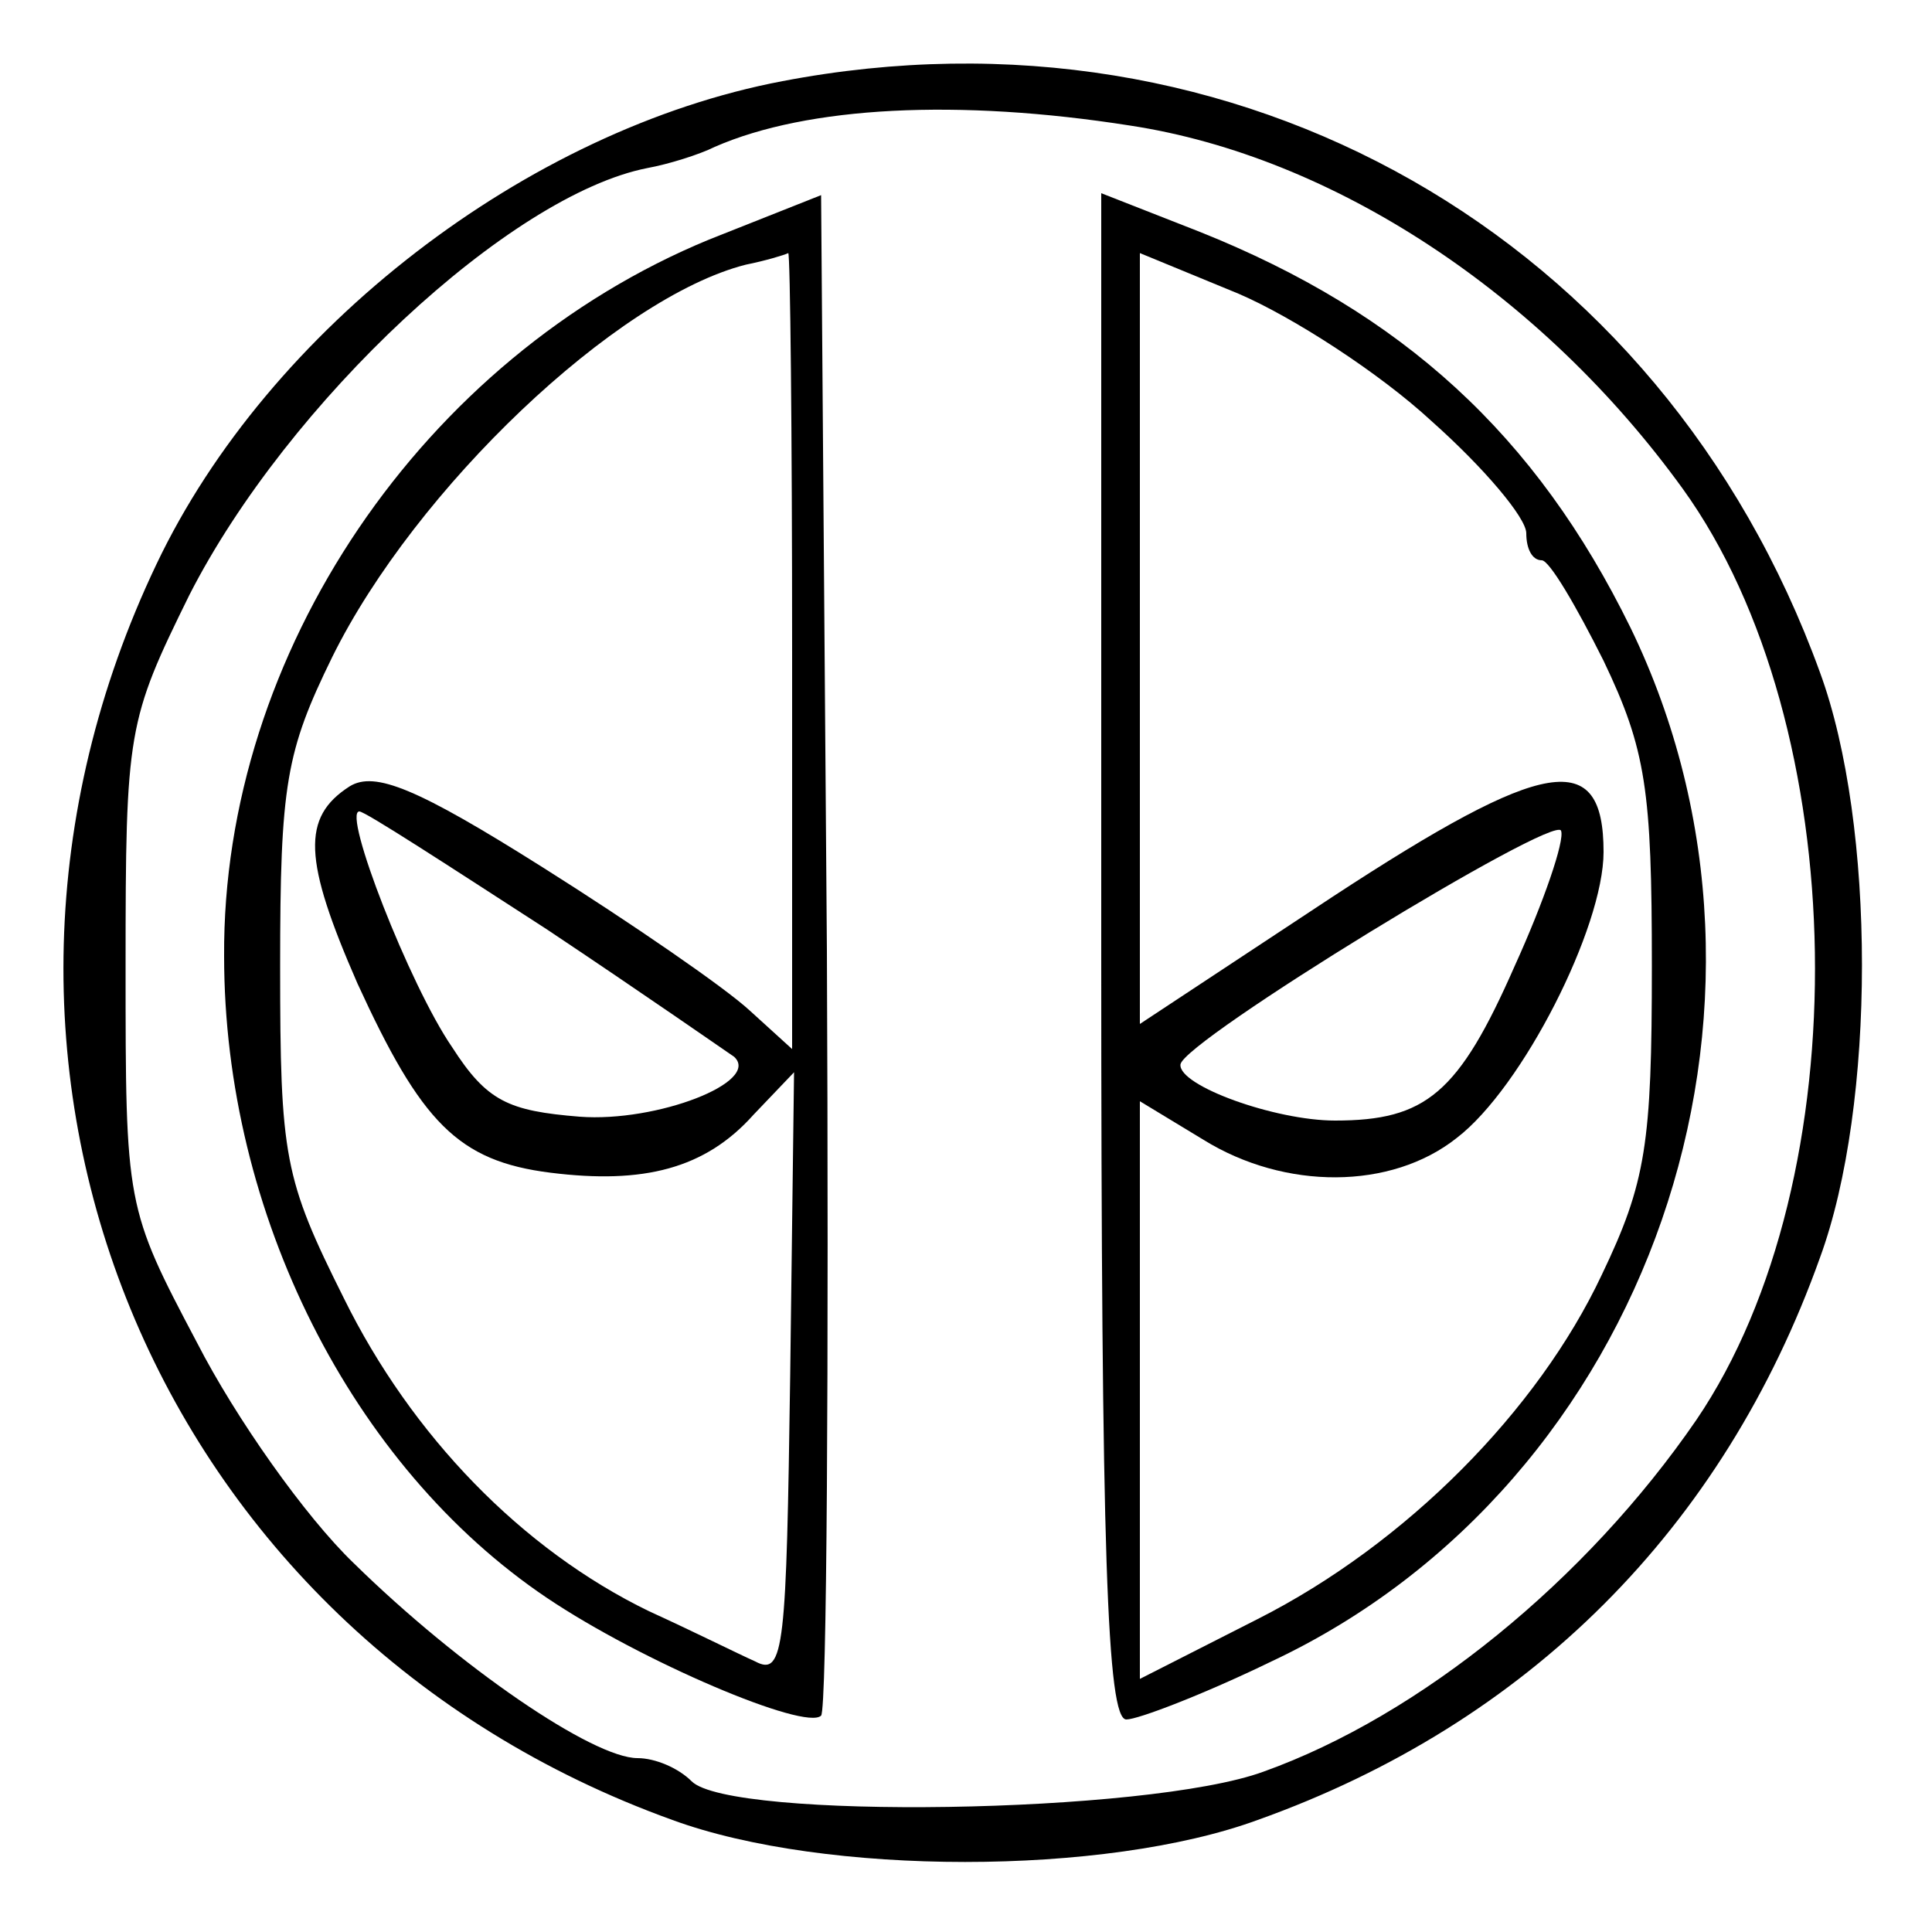 <?xml version="1.0" standalone="no"?>
<!DOCTYPE svg PUBLIC "-//W3C//DTD SVG 20010904//EN"
 "http://www.w3.org/TR/2001/REC-SVG-20010904/DTD/svg10.dtd">
<svg version="1.0" xmlns="http://www.w3.org/2000/svg"
 width="40px" height="40px" viewBox="0 0 100 100"
 preserveAspectRatio="xMidYMid meet">
<g transform="translate(0,100) scale(0.1,-0.1)"
fill="#000000" stroke="none">
<path d="M405 958 c-132 -25 -266 -128 -324 -250 -123 -258 -2 -553 267 -650
79 -29 224 -29 303 0 140 50 241 151 291 291 29 79 29 224 0 303 -82 226 -302
351 -537 306z m180 -23 c105 -16 213 -87 286 -188 88 -122 92 -357 7 -482 -57
-83 -143 -153 -224 -182 -60 -22 -276 -25 -296 -5 -7 7 -19 12 -28 12 -23 0
-92 47 -147 101 -25 24 -61 75 -81 114 -37 70 -37 71 -37 195 0 122 1 127 33
192 51 100 166 207 237 221 11 2 27 7 35 11 48 21 126 25 215 11z"/>
<path d="M367 876 c-148 -61 -252 -214 -251 -371 0 -133 66 -264 167 -332 49
-33 134 -69 142 -61 3 3 4 181 3 396 l-3 391 -58 -23z m43 -213 l0 -206 -22
20 c-13 12 -61 45 -107 74 -65 41 -87 50 -100 42 -25 -16 -24 -38 4 -102 33
-72 52 -92 100 -98 48 -6 80 2 105 30 l21 22 -2 -157 c-2 -140 -3 -156 -18
-148 -9 4 -33 16 -55 26 -66 32 -123 91 -158 162 -31 62 -33 73 -33 172 0 94
3 111 27 160 43 87 147 186 214 203 10 2 20 5 22 6 1 0 2 -92 2 -206z m-127
-144 c51 -34 94 -64 97 -66 14 -13 -40 -34 -80 -31 -37 3 -48 8 -66 36 -22 32
-57 122 -48 122 3 0 46 -28 97 -61z"/>
<path d="M570 505 c0 -309 3 -395 13 -395 6 0 40 13 75 30 196 92 281 339 186
535 -49 100 -118 163 -223 205 l-51 20 0 -395z m171 277 c27 -24 49 -50 49
-58 0 -8 3 -14 8 -14 4 0 18 -24 32 -52 22 -46 25 -67 25 -158 0 -92 -3 -112
-26 -160 -33 -70 -101 -139 -178 -178 l-61 -31 0 149 0 150 33 -20 c42 -26 97
-26 131 1 34 26 76 109 76 148 0 54 -30 49 -140 -23 l-100 -66 0 200 0 199 51
-21 c28 -12 73 -41 100 -66z m43 -282 c-29 -66 -46 -80 -93 -80 -31 0 -81 18
-80 29 1 12 194 130 197 121 2 -5 -9 -37 -24 -70z"/>
</g>
</svg>
